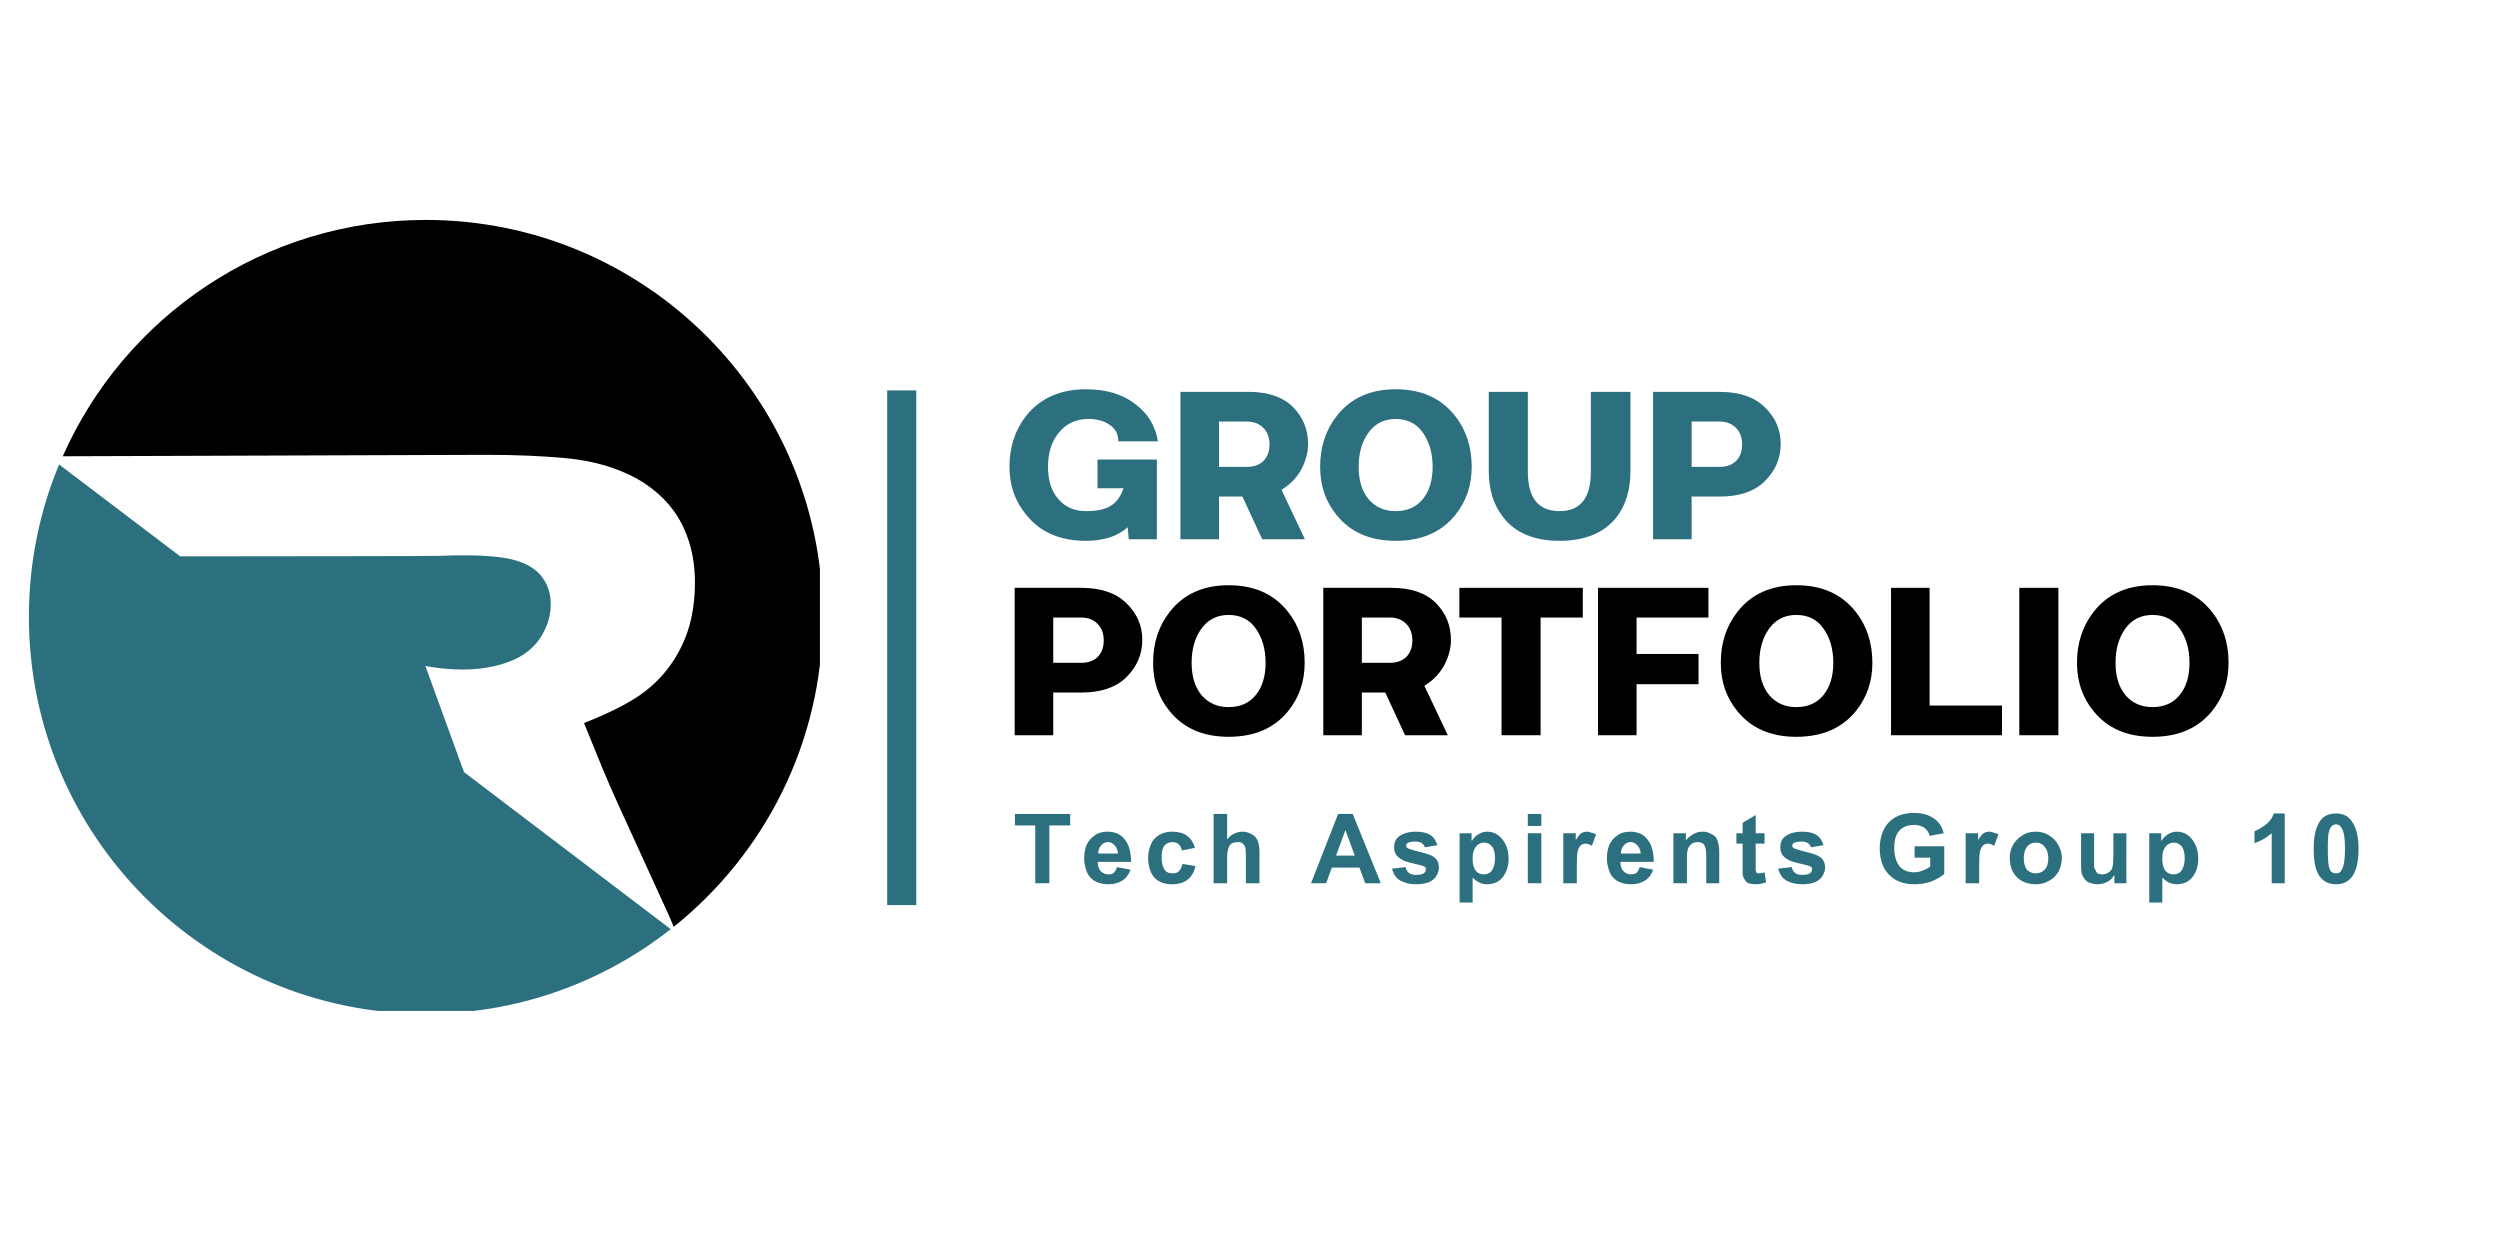 <svg xmlns="http://www.w3.org/2000/svg" xmlns:xlink="http://www.w3.org/1999/xlink" width="100" zoomAndPan="magnify" viewBox="0 0 75 37.5" height="50" preserveAspectRatio="xMidYMid meet" version="1.0"><defs><g/><clipPath id="bf0911a471"><path d="M 0.863 13 L 21 13 L 21 30.328 L 0.863 30.328 Z M 0.863 13 " clip-rule="nonzero"/></clipPath><clipPath id="a087f1b55e"><path d="M 1 6.594 L 24.598 6.594 L 24.598 28 L 1 28 Z M 1 6.594 " clip-rule="nonzero"/></clipPath></defs><g clip-path="url(#bf0911a471)"><path fill="#2c7080" d="M 13.922 23.164 C 13.895 23.094 13.867 23.02 13.84 22.945 L 12.762 19.98 C 13.137 20.051 13.508 20.086 13.871 20.086 C 14.383 20.086 14.844 20.012 15.262 19.855 C 15.676 19.703 15.988 19.465 16.203 19.145 C 16.414 18.824 16.523 18.484 16.523 18.129 C 16.523 17.828 16.441 17.562 16.281 17.336 C 16.121 17.109 15.867 16.941 15.523 16.828 C 15.176 16.715 14.645 16.66 13.926 16.66 C 13.68 16.66 13.426 16.664 13.164 16.676 C 13.008 16.684 8.828 16.688 5.406 16.691 L 1.773 13.934 C 1.188 15.34 0.867 16.887 0.867 18.504 C 0.867 25.082 6.195 30.414 12.773 30.414 C 15.547 30.414 18.098 29.465 20.121 27.875 L 13.922 23.164 " fill-opacity="1" fill-rule="nonzero"/></g><g clip-path="url(#a087f1b55e)"><path fill="#000000" d="M 12.773 6.598 C 7.91 6.598 3.73 9.512 1.883 13.688 C 4.809 13.676 13.957 13.645 14.594 13.645 C 15.488 13.645 16.285 13.68 16.984 13.746 C 17.508 13.797 17.984 13.898 18.414 14.051 C 18.844 14.207 19.203 14.391 19.496 14.613 C 19.793 14.832 20.035 15.078 20.23 15.352 C 20.426 15.625 20.578 15.941 20.688 16.309 C 20.797 16.676 20.848 17.07 20.848 17.488 C 20.848 17.957 20.789 18.395 20.672 18.805 C 20.551 19.211 20.367 19.598 20.109 19.957 C 19.855 20.316 19.535 20.625 19.148 20.887 C 18.758 21.148 18.215 21.418 17.52 21.691 L 18.062 23.02 C 18.215 23.391 18.379 23.77 18.555 24.152 L 19.957 27.223 C 20.012 27.328 20.094 27.523 20.211 27.805 C 22.938 25.621 24.684 22.27 24.684 18.504 C 24.684 11.926 19.352 6.598 12.773 6.598 " fill-opacity="1" fill-rule="nonzero"/></g><path stroke-linecap="butt" transform="matrix(0, -0.218, 0.218, 0, 26.615, 27.153)" fill="none" stroke-linejoin="miter" d="M 0.004 2.002 L 70.832 2.002 " stroke="#2c7080" stroke-width="4" stroke-opacity="1" stroke-miterlimit="4"/><g fill="#2c7080" fill-opacity="1"><g transform="translate(30.081, 16.178)"><g><path d="M 2.5 0.047 C 1.727 0.047 1.133 -0.207 0.719 -0.719 C 0.375 -1.125 0.203 -1.609 0.203 -2.172 C 0.203 -2.766 0.367 -3.273 0.703 -3.703 C 1.129 -4.234 1.727 -4.5 2.5 -4.5 C 3.102 -4.5 3.594 -4.352 3.969 -4.062 C 4.352 -3.781 4.582 -3.406 4.656 -2.938 L 3.469 -2.938 C 3.469 -3.156 3.379 -3.32 3.203 -3.438 C 3.035 -3.551 2.828 -3.609 2.578 -3.609 C 2.203 -3.609 1.906 -3.473 1.688 -3.203 C 1.469 -2.941 1.359 -2.598 1.359 -2.172 C 1.359 -1.766 1.461 -1.441 1.672 -1.203 C 1.879 -0.961 2.156 -0.844 2.5 -0.844 C 2.82 -0.844 3.066 -0.895 3.234 -1 C 3.41 -1.102 3.539 -1.281 3.625 -1.531 L 2.844 -1.531 L 2.844 -2.391 L 4.625 -2.391 L 4.625 0 L 3.781 0 L 3.75 -0.359 C 3.438 -0.086 3.02 0.047 2.5 0.047 Z M 2.5 0.047 "/></g></g></g><g fill="#2c7080" fill-opacity="1"><g transform="translate(35.054, 16.178)"><g><path d="M 4.188 -2.859 C 4.188 -2.598 4.117 -2.344 3.984 -2.094 C 3.848 -1.844 3.648 -1.641 3.391 -1.484 L 4.094 0 L 2.812 0 L 2.219 -1.281 L 1.516 -1.281 L 1.516 0 L 0.359 0 L 0.359 -4.422 L 2.406 -4.422 C 2.988 -4.422 3.43 -4.27 3.734 -3.969 C 4.035 -3.664 4.188 -3.297 4.188 -2.859 Z M 1.516 -2.172 L 2.359 -2.172 C 2.555 -2.172 2.719 -2.227 2.844 -2.344 C 2.969 -2.469 3.031 -2.633 3.031 -2.844 C 3.031 -3.051 2.969 -3.219 2.844 -3.344 C 2.719 -3.469 2.555 -3.531 2.359 -3.531 L 1.516 -3.531 Z M 1.516 -2.172 "/></g></g></g><g fill="#2c7080" fill-opacity="1"><g transform="translate(39.401, 16.178)"><g><path d="M 2.469 0.047 C 1.707 0.047 1.117 -0.207 0.703 -0.719 C 0.367 -1.125 0.203 -1.609 0.203 -2.172 C 0.203 -2.766 0.367 -3.273 0.703 -3.703 C 1.117 -4.234 1.707 -4.5 2.469 -4.5 C 3.238 -4.5 3.832 -4.234 4.25 -3.703 C 4.582 -3.285 4.75 -2.773 4.75 -2.172 C 4.75 -1.609 4.582 -1.125 4.25 -0.719 C 3.832 -0.207 3.238 0.047 2.469 0.047 Z M 1.656 -1.203 C 1.863 -0.961 2.133 -0.844 2.469 -0.844 C 2.812 -0.844 3.082 -0.961 3.281 -1.203 C 3.477 -1.441 3.578 -1.766 3.578 -2.172 C 3.578 -2.586 3.477 -2.93 3.281 -3.203 C 3.094 -3.473 2.82 -3.609 2.469 -3.609 C 2.125 -3.609 1.852 -3.473 1.656 -3.203 C 1.457 -2.93 1.359 -2.586 1.359 -2.172 C 1.359 -1.766 1.457 -1.441 1.656 -1.203 Z M 1.656 -1.203 "/></g></g></g><g fill="#2c7080" fill-opacity="1"><g transform="translate(44.351, 16.178)"><g><path d="M 2.438 0.047 C 1.676 0.047 1.113 -0.188 0.75 -0.656 C 0.457 -1.02 0.312 -1.484 0.312 -2.047 L 0.312 -4.422 L 1.484 -4.422 L 1.484 -2.031 C 1.484 -1.238 1.801 -0.844 2.438 -0.844 C 3.062 -0.844 3.375 -1.238 3.375 -2.031 L 3.375 -4.422 L 4.562 -4.422 L 4.562 -2.047 C 4.562 -1.484 4.422 -1.02 4.141 -0.656 C 3.766 -0.188 3.195 0.047 2.438 0.047 Z M 2.438 0.047 "/></g></g></g><g fill="#2c7080" fill-opacity="1"><g transform="translate(49.233, 16.178)"><g><path d="M 0.359 0 L 0.359 -4.422 L 2.359 -4.422 C 2.941 -4.422 3.391 -4.27 3.703 -3.969 C 4.023 -3.664 4.188 -3.297 4.188 -2.859 C 4.188 -2.422 4.023 -2.047 3.703 -1.734 C 3.391 -1.43 2.941 -1.281 2.359 -1.281 L 1.516 -1.281 L 1.516 0 Z M 1.516 -2.172 L 2.359 -2.172 C 2.555 -2.172 2.719 -2.227 2.844 -2.344 C 2.969 -2.469 3.031 -2.633 3.031 -2.844 C 3.031 -3.051 2.969 -3.219 2.844 -3.344 C 2.719 -3.469 2.555 -3.531 2.359 -3.531 L 1.516 -3.531 Z M 1.516 -2.172 "/></g></g></g><g fill="#000000" fill-opacity="1"><g transform="translate(30.081, 22.057)"><g><path d="M 0.359 0 L 0.359 -4.422 L 2.359 -4.422 C 2.941 -4.422 3.391 -4.27 3.703 -3.969 C 4.023 -3.664 4.188 -3.297 4.188 -2.859 C 4.188 -2.422 4.023 -2.047 3.703 -1.734 C 3.391 -1.43 2.941 -1.281 2.359 -1.281 L 1.516 -1.281 L 1.516 0 Z M 1.516 -2.172 L 2.359 -2.172 C 2.555 -2.172 2.719 -2.227 2.844 -2.344 C 2.969 -2.469 3.031 -2.633 3.031 -2.844 C 3.031 -3.051 2.969 -3.219 2.844 -3.344 C 2.719 -3.469 2.555 -3.531 2.359 -3.531 L 1.516 -3.531 Z M 1.516 -2.172 "/></g></g></g><g fill="#000000" fill-opacity="1"><g transform="translate(34.39, 22.057)"><g><path d="M 2.469 0.047 C 1.707 0.047 1.117 -0.207 0.703 -0.719 C 0.367 -1.125 0.203 -1.609 0.203 -2.172 C 0.203 -2.766 0.367 -3.273 0.703 -3.703 C 1.117 -4.234 1.707 -4.5 2.469 -4.5 C 3.238 -4.5 3.832 -4.234 4.25 -3.703 C 4.582 -3.285 4.75 -2.773 4.75 -2.172 C 4.75 -1.609 4.582 -1.125 4.25 -0.719 C 3.832 -0.207 3.238 0.047 2.469 0.047 Z M 1.656 -1.203 C 1.863 -0.961 2.133 -0.844 2.469 -0.844 C 2.812 -0.844 3.082 -0.961 3.281 -1.203 C 3.477 -1.441 3.578 -1.766 3.578 -2.172 C 3.578 -2.586 3.477 -2.93 3.281 -3.203 C 3.094 -3.473 2.82 -3.609 2.469 -3.609 C 2.125 -3.609 1.852 -3.473 1.656 -3.203 C 1.457 -2.93 1.359 -2.586 1.359 -2.172 C 1.359 -1.766 1.457 -1.441 1.656 -1.203 Z M 1.656 -1.203 "/></g></g></g><g fill="#000000" fill-opacity="1"><g transform="translate(39.34, 22.057)"><g><path d="M 4.188 -2.859 C 4.188 -2.598 4.117 -2.344 3.984 -2.094 C 3.848 -1.844 3.648 -1.641 3.391 -1.484 L 4.094 0 L 2.812 0 L 2.219 -1.281 L 1.516 -1.281 L 1.516 0 L 0.359 0 L 0.359 -4.422 L 2.406 -4.422 C 2.988 -4.422 3.43 -4.27 3.734 -3.969 C 4.035 -3.664 4.188 -3.297 4.188 -2.859 Z M 1.516 -2.172 L 2.359 -2.172 C 2.555 -2.172 2.719 -2.227 2.844 -2.344 C 2.969 -2.469 3.031 -2.633 3.031 -2.844 C 3.031 -3.051 2.969 -3.219 2.844 -3.344 C 2.719 -3.469 2.555 -3.531 2.359 -3.531 L 1.516 -3.531 Z M 1.516 -2.172 "/></g></g></g><g fill="#000000" fill-opacity="1"><g transform="translate(43.687, 22.057)"><g><path d="M 2.531 0 L 1.359 0 L 1.359 -3.531 L 0.094 -3.531 L 0.094 -4.422 L 3.797 -4.422 L 3.797 -3.531 L 2.531 -3.531 Z M 2.531 0 "/></g></g></g><g fill="#000000" fill-opacity="1"><g transform="translate(47.581, 22.057)"><g><path d="M 0.359 -4.422 L 3.672 -4.422 L 3.672 -3.531 L 1.516 -3.531 L 1.516 -2.438 L 3.375 -2.438 L 3.375 -1.531 L 1.516 -1.531 L 1.516 0 L 0.359 0 Z M 0.359 -4.422 "/></g></g></g><g fill="#000000" fill-opacity="1"><g transform="translate(51.421, 22.057)"><g><path d="M 2.469 0.047 C 1.707 0.047 1.117 -0.207 0.703 -0.719 C 0.367 -1.125 0.203 -1.609 0.203 -2.172 C 0.203 -2.766 0.367 -3.273 0.703 -3.703 C 1.117 -4.234 1.707 -4.5 2.469 -4.5 C 3.238 -4.5 3.832 -4.234 4.25 -3.703 C 4.582 -3.285 4.75 -2.773 4.75 -2.172 C 4.75 -1.609 4.582 -1.125 4.25 -0.719 C 3.832 -0.207 3.238 0.047 2.469 0.047 Z M 1.656 -1.203 C 1.863 -0.961 2.133 -0.844 2.469 -0.844 C 2.812 -0.844 3.082 -0.961 3.281 -1.203 C 3.477 -1.441 3.578 -1.766 3.578 -2.172 C 3.578 -2.586 3.477 -2.93 3.281 -3.203 C 3.094 -3.473 2.82 -3.609 2.469 -3.609 C 2.125 -3.609 1.852 -3.473 1.656 -3.203 C 1.457 -2.93 1.359 -2.586 1.359 -2.172 C 1.359 -1.766 1.457 -1.441 1.656 -1.203 Z M 1.656 -1.203 "/></g></g></g><g fill="#000000" fill-opacity="1"><g transform="translate(56.372, 22.057)"><g><path d="M 0.359 -4.422 L 1.516 -4.422 L 1.516 -0.891 L 3.688 -0.891 L 3.688 0 L 0.359 0 Z M 0.359 -4.422 "/></g></g></g><g fill="#000000" fill-opacity="1"><g transform="translate(60.22, 22.057)"><g><path d="M 0.359 -4.422 L 1.531 -4.422 L 1.531 0 L 0.359 0 Z M 0.359 -4.422 "/></g></g></g><g fill="#000000" fill-opacity="1"><g transform="translate(62.107, 22.057)"><g><path d="M 2.469 0.047 C 1.707 0.047 1.117 -0.207 0.703 -0.719 C 0.367 -1.125 0.203 -1.609 0.203 -2.172 C 0.203 -2.766 0.367 -3.273 0.703 -3.703 C 1.117 -4.234 1.707 -4.5 2.469 -4.5 C 3.238 -4.5 3.832 -4.234 4.25 -3.703 C 4.582 -3.285 4.75 -2.773 4.75 -2.172 C 4.75 -1.609 4.582 -1.125 4.25 -0.719 C 3.832 -0.207 3.238 0.047 2.469 0.047 Z M 1.656 -1.203 C 1.863 -0.961 2.133 -0.844 2.469 -0.844 C 2.812 -0.844 3.082 -0.961 3.281 -1.203 C 3.477 -1.441 3.578 -1.766 3.578 -2.172 C 3.578 -2.586 3.477 -2.93 3.281 -3.203 C 3.094 -3.473 2.82 -3.609 2.469 -3.609 C 2.125 -3.609 1.852 -3.473 1.656 -3.203 C 1.457 -2.93 1.359 -2.586 1.359 -2.172 C 1.359 -1.766 1.457 -1.441 1.656 -1.203 Z M 1.656 -1.203 "/></g></g></g><g fill="#2c7080" fill-opacity="1"><g transform="translate(30.386, 26.497)"><g><path d="M 1.719 -1.734 L 1.094 -1.734 L 1.094 0 L 0.672 0 L 0.672 -1.734 L 0.062 -1.734 L 0.062 -2.078 L 1.719 -2.078 Z M 1.719 -1.734 "/></g></g></g><g fill="#2c7080" fill-opacity="1"><g transform="translate(32.432, 26.497)"><g><path d="M 0.781 -1.547 C 1.02 -1.547 1.195 -1.469 1.312 -1.312 C 1.438 -1.156 1.5 -0.93 1.5 -0.641 L 0.5 -0.641 C 0.5 -0.535 0.523 -0.445 0.578 -0.375 C 0.641 -0.301 0.723 -0.266 0.828 -0.266 C 0.891 -0.266 0.941 -0.281 0.984 -0.312 C 1.023 -0.352 1.055 -0.41 1.078 -0.484 L 1.484 -0.406 C 1.43 -0.258 1.348 -0.148 1.234 -0.078 C 1.117 -0.004 0.984 0.031 0.828 0.031 C 0.578 0.031 0.391 -0.039 0.266 -0.188 C 0.211 -0.25 0.172 -0.332 0.141 -0.438 C 0.109 -0.539 0.094 -0.645 0.094 -0.75 C 0.094 -0.883 0.113 -1.008 0.156 -1.125 C 0.207 -1.25 0.285 -1.348 0.391 -1.422 C 0.492 -1.504 0.625 -1.547 0.781 -1.547 Z M 0.516 -0.891 L 1.109 -0.891 C 1.098 -1.004 1.062 -1.086 1 -1.141 C 0.945 -1.203 0.883 -1.234 0.812 -1.234 C 0.719 -1.234 0.645 -1.195 0.594 -1.125 C 0.539 -1.062 0.516 -0.984 0.516 -0.891 Z M 0.516 -0.891 "/></g></g></g><g fill="#2c7080" fill-opacity="1"><g transform="translate(34.318, 26.497)"><g><path d="M 0.297 -1.312 C 0.43 -1.469 0.617 -1.547 0.859 -1.547 C 1.211 -1.547 1.438 -1.383 1.531 -1.062 L 1.141 -0.984 C 1.098 -1.148 1.004 -1.234 0.859 -1.234 C 0.754 -1.234 0.672 -1.195 0.609 -1.125 C 0.555 -1.051 0.531 -0.938 0.531 -0.781 C 0.531 -0.633 0.555 -0.516 0.609 -0.422 C 0.66 -0.336 0.742 -0.297 0.859 -0.297 C 0.941 -0.297 1.004 -0.316 1.047 -0.359 C 1.098 -0.41 1.133 -0.484 1.156 -0.578 L 1.547 -0.516 C 1.461 -0.148 1.227 0.031 0.844 0.031 C 0.613 0.031 0.438 -0.035 0.312 -0.172 C 0.25 -0.242 0.203 -0.332 0.172 -0.438 C 0.141 -0.539 0.125 -0.645 0.125 -0.75 C 0.125 -0.863 0.141 -0.969 0.172 -1.062 C 0.203 -1.164 0.242 -1.25 0.297 -1.312 Z M 0.297 -1.312 "/></g></g></g><g fill="#2c7080" fill-opacity="1"><g transform="translate(36.205, 26.497)"><g><path d="M 0.609 -1.312 C 0.672 -1.395 0.738 -1.453 0.812 -1.484 C 0.895 -1.523 0.977 -1.547 1.062 -1.547 C 1.145 -1.547 1.219 -1.531 1.281 -1.5 C 1.344 -1.477 1.395 -1.445 1.438 -1.406 C 1.531 -1.32 1.578 -1.164 1.578 -0.938 L 1.578 0 L 1.172 0 L 1.172 -0.844 C 1.172 -0.938 1.164 -1.008 1.156 -1.062 C 1.145 -1.113 1.117 -1.156 1.078 -1.188 C 1.047 -1.219 1 -1.234 0.938 -1.234 C 0.801 -1.234 0.711 -1.191 0.672 -1.109 C 0.629 -1.023 0.609 -0.914 0.609 -0.781 L 0.609 0 L 0.203 0 L 0.203 -2.078 L 0.609 -2.078 Z M 0.609 -1.312 "/></g></g></g><g fill="#2c7080" fill-opacity="1"><g transform="translate(38.251, 26.497)"><g/></g></g><g fill="#2c7080" fill-opacity="1"><g transform="translate(39.331, 26.497)"><g><path d="M 2.094 0 L 1.625 0 L 1.453 -0.469 L 0.625 -0.469 L 0.453 0 L 0 0 L 0.812 -2.078 L 1.25 -2.078 Z M 0.75 -0.828 L 1.312 -0.828 L 1.031 -1.594 Z M 0.75 -0.828 "/></g></g></g><g fill="#2c7080" fill-opacity="1"><g transform="translate(41.699, 26.497)"><g><path d="M 0.766 -1.547 C 0.953 -1.547 1.098 -1.516 1.203 -1.453 C 1.305 -1.391 1.379 -1.285 1.422 -1.141 L 1.047 -1.078 C 1.023 -1.141 0.992 -1.18 0.953 -1.203 C 0.91 -1.234 0.848 -1.25 0.766 -1.25 C 0.578 -1.25 0.484 -1.207 0.484 -1.125 C 0.484 -1.082 0.516 -1.051 0.578 -1.031 C 0.641 -1.008 0.727 -0.984 0.844 -0.953 C 0.977 -0.922 1.086 -0.891 1.172 -0.859 C 1.266 -0.828 1.336 -0.781 1.391 -0.719 C 1.441 -0.656 1.469 -0.57 1.469 -0.469 C 1.469 -0.383 1.441 -0.301 1.391 -0.219 C 1.348 -0.145 1.273 -0.082 1.172 -0.031 C 1.066 0.008 0.938 0.031 0.781 0.031 C 0.602 0.031 0.445 -0.004 0.312 -0.078 C 0.188 -0.148 0.102 -0.27 0.062 -0.438 L 0.469 -0.484 C 0.5 -0.328 0.602 -0.25 0.781 -0.25 C 0.852 -0.25 0.922 -0.258 0.984 -0.281 C 1.047 -0.312 1.078 -0.359 1.078 -0.422 C 1.078 -0.461 1.062 -0.488 1.031 -0.5 C 1 -0.52 0.953 -0.535 0.891 -0.547 C 0.711 -0.586 0.57 -0.625 0.469 -0.656 C 0.363 -0.695 0.281 -0.75 0.219 -0.812 C 0.156 -0.875 0.125 -0.961 0.125 -1.078 C 0.125 -1.234 0.18 -1.348 0.297 -1.422 C 0.422 -1.504 0.578 -1.547 0.766 -1.547 Z M 0.766 -1.547 "/></g></g></g><g fill="#2c7080" fill-opacity="1"><g transform="translate(43.585, 26.497)"><g><path d="M 1.031 -1.547 C 1.145 -1.547 1.25 -1.516 1.344 -1.453 C 1.438 -1.391 1.516 -1.297 1.578 -1.172 C 1.641 -1.055 1.672 -0.91 1.672 -0.734 C 1.672 -0.566 1.641 -0.426 1.578 -0.312 C 1.523 -0.195 1.445 -0.109 1.344 -0.047 C 1.25 0.004 1.145 0.031 1.031 0.031 C 0.863 0.031 0.719 -0.035 0.594 -0.172 L 0.594 0.578 L 0.203 0.578 L 0.203 -1.5 L 0.562 -1.5 L 0.562 -1.281 L 0.578 -1.281 C 0.617 -1.352 0.68 -1.414 0.766 -1.469 C 0.848 -1.52 0.938 -1.547 1.031 -1.547 Z M 0.625 -0.969 C 0.602 -0.914 0.594 -0.832 0.594 -0.719 C 0.594 -0.57 0.625 -0.457 0.688 -0.375 C 0.75 -0.301 0.828 -0.266 0.922 -0.266 C 1.047 -0.266 1.133 -0.312 1.188 -0.406 C 1.238 -0.5 1.266 -0.613 1.266 -0.75 C 1.266 -0.914 1.234 -1.035 1.172 -1.109 C 1.109 -1.18 1.031 -1.219 0.938 -1.219 C 0.875 -1.219 0.812 -1.195 0.75 -1.156 C 0.695 -1.113 0.656 -1.051 0.625 -0.969 Z M 0.625 -0.969 "/></g></g></g><g fill="#2c7080" fill-opacity="1"><g transform="translate(45.631, 26.497)"><g><path d="M 0.609 -1.719 L 0.203 -1.719 L 0.203 -2.078 L 0.609 -2.078 Z M 0.609 0 L 0.203 0 L 0.203 -1.5 L 0.609 -1.5 Z M 0.609 0 "/></g></g></g><g fill="#2c7080" fill-opacity="1"><g transform="translate(46.711, 26.497)"><g><path d="M 0.906 -1.547 C 0.945 -1.547 0.988 -1.535 1.031 -1.516 C 1.082 -1.504 1.129 -1.488 1.172 -1.469 L 1.047 -1.125 C 0.973 -1.164 0.91 -1.188 0.859 -1.188 C 0.785 -1.188 0.727 -1.16 0.688 -1.109 C 0.645 -1.055 0.617 -0.984 0.609 -0.891 C 0.598 -0.797 0.594 -0.672 0.594 -0.516 L 0.594 0 L 0.188 0 L 0.188 -1.5 L 0.562 -1.5 L 0.562 -1.297 C 0.613 -1.379 0.66 -1.441 0.703 -1.484 C 0.754 -1.523 0.82 -1.547 0.906 -1.547 Z M 0.906 -1.547 "/></g></g></g><g fill="#2c7080" fill-opacity="1"><g transform="translate(48.113, 26.497)"><g><path d="M 0.781 -1.547 C 1.02 -1.547 1.195 -1.469 1.312 -1.312 C 1.438 -1.156 1.5 -0.93 1.5 -0.641 L 0.5 -0.641 C 0.5 -0.535 0.523 -0.445 0.578 -0.375 C 0.641 -0.301 0.723 -0.266 0.828 -0.266 C 0.891 -0.266 0.941 -0.281 0.984 -0.312 C 1.023 -0.352 1.055 -0.41 1.078 -0.484 L 1.484 -0.406 C 1.43 -0.258 1.348 -0.148 1.234 -0.078 C 1.117 -0.004 0.984 0.031 0.828 0.031 C 0.578 0.031 0.391 -0.039 0.266 -0.188 C 0.211 -0.25 0.172 -0.332 0.141 -0.438 C 0.109 -0.539 0.094 -0.645 0.094 -0.75 C 0.094 -0.883 0.113 -1.008 0.156 -1.125 C 0.207 -1.25 0.285 -1.348 0.391 -1.422 C 0.492 -1.504 0.625 -1.547 0.781 -1.547 Z M 0.516 -0.891 L 1.109 -0.891 C 1.098 -1.004 1.062 -1.086 1 -1.141 C 0.945 -1.203 0.883 -1.234 0.812 -1.234 C 0.719 -1.234 0.645 -1.195 0.594 -1.125 C 0.539 -1.062 0.516 -0.984 0.516 -0.891 Z M 0.516 -0.891 "/></g></g></g><g fill="#2c7080" fill-opacity="1"><g transform="translate(49.999, 26.497)"><g><path d="M 1.078 -1.547 C 1.16 -1.547 1.234 -1.531 1.297 -1.5 C 1.367 -1.469 1.426 -1.43 1.469 -1.391 C 1.508 -1.336 1.535 -1.273 1.547 -1.203 C 1.566 -1.141 1.578 -1.066 1.578 -0.984 L 1.578 0 L 1.188 0 L 1.188 -0.828 C 1.188 -0.961 1.172 -1.062 1.141 -1.125 C 1.109 -1.195 1.039 -1.234 0.938 -1.234 C 0.844 -1.234 0.77 -1.207 0.719 -1.156 C 0.664 -1.102 0.633 -1.039 0.625 -0.969 C 0.613 -0.914 0.609 -0.867 0.609 -0.828 C 0.609 -0.797 0.609 -0.758 0.609 -0.719 L 0.609 0 L 0.203 0 L 0.203 -1.5 L 0.578 -1.5 L 0.578 -1.281 C 0.617 -1.344 0.68 -1.398 0.766 -1.453 C 0.859 -1.516 0.961 -1.547 1.078 -1.547 Z M 1.078 -1.547 "/></g></g></g><g fill="#2c7080" fill-opacity="1"><g transform="translate(52.045, 26.497)"><g><path d="M 0.625 -1.5 L 0.891 -1.5 L 0.891 -1.188 L 0.625 -1.188 L 0.625 -0.531 C 0.625 -0.469 0.625 -0.422 0.625 -0.391 C 0.633 -0.359 0.645 -0.332 0.656 -0.312 C 0.676 -0.301 0.703 -0.297 0.734 -0.297 C 0.773 -0.297 0.828 -0.305 0.891 -0.328 L 0.938 -0.031 C 0.895 -0.008 0.844 0.004 0.781 0.016 C 0.727 0.023 0.676 0.031 0.625 0.031 C 0.539 0.031 0.469 0.02 0.406 0 C 0.352 -0.031 0.316 -0.066 0.297 -0.109 C 0.266 -0.148 0.242 -0.203 0.234 -0.266 C 0.234 -0.328 0.234 -0.398 0.234 -0.484 L 0.234 -1.188 L 0.047 -1.188 L 0.047 -1.5 L 0.234 -1.5 L 0.234 -1.812 L 0.625 -2.047 Z M 0.625 -1.5 "/></g></g></g><g fill="#2c7080" fill-opacity="1"><g transform="translate(53.284, 26.497)"><g><path d="M 0.766 -1.547 C 0.953 -1.547 1.098 -1.516 1.203 -1.453 C 1.305 -1.391 1.379 -1.285 1.422 -1.141 L 1.047 -1.078 C 1.023 -1.141 0.992 -1.18 0.953 -1.203 C 0.91 -1.234 0.848 -1.25 0.766 -1.25 C 0.578 -1.25 0.484 -1.207 0.484 -1.125 C 0.484 -1.082 0.516 -1.051 0.578 -1.031 C 0.641 -1.008 0.727 -0.984 0.844 -0.953 C 0.977 -0.922 1.086 -0.891 1.172 -0.859 C 1.266 -0.828 1.336 -0.781 1.391 -0.719 C 1.441 -0.656 1.469 -0.57 1.469 -0.469 C 1.469 -0.383 1.441 -0.301 1.391 -0.219 C 1.348 -0.145 1.273 -0.082 1.172 -0.031 C 1.066 0.008 0.938 0.031 0.781 0.031 C 0.602 0.031 0.445 -0.004 0.312 -0.078 C 0.188 -0.148 0.102 -0.27 0.062 -0.438 L 0.469 -0.484 C 0.5 -0.328 0.602 -0.25 0.781 -0.25 C 0.852 -0.25 0.922 -0.258 0.984 -0.281 C 1.047 -0.312 1.078 -0.359 1.078 -0.422 C 1.078 -0.461 1.062 -0.488 1.031 -0.5 C 1 -0.52 0.953 -0.535 0.891 -0.547 C 0.711 -0.586 0.57 -0.625 0.469 -0.656 C 0.363 -0.695 0.281 -0.75 0.219 -0.812 C 0.156 -0.875 0.125 -0.961 0.125 -1.078 C 0.125 -1.234 0.18 -1.348 0.297 -1.422 C 0.422 -1.504 0.578 -1.547 0.766 -1.547 Z M 0.766 -1.547 "/></g></g></g><g fill="#2c7080" fill-opacity="1"><g transform="translate(55.171, 26.497)"><g/></g></g><g fill="#2c7080" fill-opacity="1"><g transform="translate(56.25, 26.497)"><g><path d="M 1.172 -2.109 C 1.41 -2.109 1.602 -2.055 1.75 -1.953 C 1.906 -1.859 2.008 -1.707 2.062 -1.5 L 1.641 -1.422 C 1.609 -1.535 1.551 -1.617 1.469 -1.672 C 1.383 -1.723 1.285 -1.75 1.172 -1.75 C 1.055 -1.75 0.957 -1.727 0.875 -1.688 C 0.789 -1.645 0.723 -1.582 0.672 -1.5 C 0.609 -1.395 0.578 -1.25 0.578 -1.062 C 0.578 -0.844 0.625 -0.664 0.719 -0.531 C 0.82 -0.395 0.973 -0.328 1.172 -0.328 C 1.254 -0.328 1.336 -0.344 1.422 -0.375 C 1.504 -0.406 1.582 -0.445 1.656 -0.5 L 1.656 -0.766 L 1.188 -0.766 L 1.188 -1.109 L 2.078 -1.109 L 2.078 -0.281 C 1.973 -0.188 1.836 -0.109 1.672 -0.047 C 1.516 0.004 1.352 0.031 1.188 0.031 C 0.957 0.031 0.766 -0.016 0.609 -0.109 C 0.453 -0.203 0.332 -0.332 0.25 -0.5 C 0.176 -0.664 0.141 -0.848 0.141 -1.047 C 0.141 -1.242 0.176 -1.422 0.25 -1.578 C 0.32 -1.742 0.438 -1.875 0.594 -1.969 C 0.75 -2.062 0.941 -2.109 1.172 -2.109 Z M 1.172 -2.109 "/></g></g></g><g fill="#2c7080" fill-opacity="1"><g transform="translate(58.781, 26.497)"><g><path d="M 0.906 -1.547 C 0.945 -1.547 0.988 -1.535 1.031 -1.516 C 1.082 -1.504 1.129 -1.488 1.172 -1.469 L 1.047 -1.125 C 0.973 -1.164 0.91 -1.188 0.859 -1.188 C 0.785 -1.188 0.727 -1.16 0.688 -1.109 C 0.645 -1.055 0.617 -0.984 0.609 -0.891 C 0.598 -0.797 0.594 -0.672 0.594 -0.516 L 0.594 0 L 0.188 0 L 0.188 -1.5 L 0.562 -1.5 L 0.562 -1.297 C 0.613 -1.379 0.66 -1.441 0.703 -1.484 C 0.754 -1.523 0.82 -1.547 0.906 -1.547 Z M 0.906 -1.547 "/></g></g></g><g fill="#2c7080" fill-opacity="1"><g transform="translate(60.183, 26.497)"><g><path d="M 0.891 -1.547 C 1.055 -1.547 1.195 -1.504 1.312 -1.422 C 1.426 -1.348 1.516 -1.25 1.578 -1.125 C 1.641 -1.008 1.672 -0.891 1.672 -0.766 C 1.672 -0.617 1.641 -0.484 1.578 -0.359 C 1.516 -0.242 1.422 -0.148 1.297 -0.078 C 1.18 -0.004 1.047 0.031 0.891 0.031 C 0.754 0.031 0.629 0.004 0.516 -0.047 C 0.398 -0.098 0.301 -0.188 0.219 -0.312 C 0.145 -0.438 0.109 -0.586 0.109 -0.766 C 0.109 -0.898 0.141 -1.023 0.203 -1.141 C 0.266 -1.254 0.352 -1.348 0.469 -1.422 C 0.582 -1.504 0.723 -1.547 0.891 -1.547 Z M 0.531 -0.75 C 0.531 -0.602 0.562 -0.488 0.625 -0.406 C 0.695 -0.332 0.785 -0.297 0.891 -0.297 C 0.992 -0.297 1.082 -0.332 1.156 -0.406 C 1.227 -0.477 1.266 -0.594 1.266 -0.75 C 1.266 -0.895 1.227 -1.008 1.156 -1.094 C 1.094 -1.176 1.004 -1.219 0.891 -1.219 C 0.785 -1.219 0.695 -1.176 0.625 -1.094 C 0.562 -1.008 0.531 -0.895 0.531 -0.75 Z M 0.531 -0.75 "/></g></g></g><g fill="#2c7080" fill-opacity="1"><g transform="translate(62.229, 26.497)"><g><path d="M 0.594 -0.734 C 0.594 -0.629 0.594 -0.551 0.594 -0.5 C 0.602 -0.445 0.617 -0.41 0.641 -0.391 C 0.648 -0.348 0.672 -0.316 0.703 -0.297 C 0.742 -0.273 0.789 -0.266 0.844 -0.266 C 0.914 -0.266 0.977 -0.285 1.031 -0.328 C 1.094 -0.367 1.129 -0.414 1.141 -0.469 C 1.16 -0.531 1.172 -0.648 1.172 -0.828 L 1.172 -1.5 L 1.562 -1.5 L 1.562 0 L 1.203 0 L 1.203 -0.234 L 1.188 -0.234 C 1.133 -0.141 1.062 -0.07 0.969 -0.031 C 0.883 0.008 0.797 0.031 0.703 0.031 C 0.617 0.031 0.535 0.016 0.453 -0.016 C 0.379 -0.047 0.32 -0.098 0.281 -0.172 C 0.25 -0.211 0.227 -0.258 0.219 -0.312 C 0.207 -0.375 0.203 -0.445 0.203 -0.531 L 0.203 -1.5 L 0.594 -1.5 Z M 0.594 -0.734 "/></g></g></g><g fill="#2c7080" fill-opacity="1"><g transform="translate(64.275, 26.497)"><g><path d="M 1.031 -1.547 C 1.145 -1.547 1.25 -1.516 1.344 -1.453 C 1.438 -1.391 1.516 -1.297 1.578 -1.172 C 1.641 -1.055 1.672 -0.91 1.672 -0.734 C 1.672 -0.566 1.641 -0.426 1.578 -0.312 C 1.523 -0.195 1.445 -0.109 1.344 -0.047 C 1.25 0.004 1.145 0.031 1.031 0.031 C 0.863 0.031 0.719 -0.035 0.594 -0.172 L 0.594 0.578 L 0.203 0.578 L 0.203 -1.5 L 0.562 -1.5 L 0.562 -1.281 L 0.578 -1.281 C 0.617 -1.352 0.68 -1.414 0.766 -1.469 C 0.848 -1.52 0.938 -1.547 1.031 -1.547 Z M 0.625 -0.969 C 0.602 -0.914 0.594 -0.832 0.594 -0.719 C 0.594 -0.57 0.625 -0.457 0.688 -0.375 C 0.75 -0.301 0.828 -0.266 0.922 -0.266 C 1.047 -0.266 1.133 -0.312 1.188 -0.406 C 1.238 -0.5 1.266 -0.613 1.266 -0.75 C 1.266 -0.914 1.234 -1.035 1.172 -1.109 C 1.109 -1.18 1.031 -1.219 0.938 -1.219 C 0.875 -1.219 0.812 -1.195 0.75 -1.156 C 0.695 -1.113 0.656 -1.051 0.625 -0.969 Z M 0.625 -0.969 "/></g></g></g><g fill="#2c7080" fill-opacity="1"><g transform="translate(66.321, 26.497)"><g/></g></g><g fill="#2c7080" fill-opacity="1"><g transform="translate(67.401, 26.497)"><g><path d="M 1.141 0 L 0.75 0 L 0.75 -1.5 C 0.594 -1.363 0.422 -1.266 0.234 -1.203 L 0.234 -1.562 C 0.336 -1.602 0.445 -1.664 0.562 -1.75 C 0.688 -1.844 0.77 -1.957 0.812 -2.094 L 1.141 -2.094 Z M 1.141 0 "/></g></g></g><g fill="#2c7080" fill-opacity="1"><g transform="translate(69.287, 26.497)"><g><path d="M 0.797 -2.094 C 1.023 -2.094 1.191 -2 1.297 -1.812 C 1.41 -1.633 1.469 -1.375 1.469 -1.031 C 1.469 -0.32 1.242 0.031 0.797 0.031 C 0.348 0.031 0.125 -0.305 0.125 -0.984 L 0.125 -1.062 C 0.125 -1.383 0.176 -1.633 0.281 -1.812 C 0.383 -2 0.555 -2.094 0.797 -2.094 Z M 0.547 -1.031 C 0.547 -0.852 0.551 -0.711 0.562 -0.609 C 0.57 -0.516 0.594 -0.438 0.625 -0.375 C 0.664 -0.32 0.723 -0.297 0.797 -0.297 C 0.859 -0.297 0.906 -0.316 0.938 -0.359 C 0.977 -0.41 1.008 -0.488 1.031 -0.594 C 1.051 -0.695 1.062 -0.844 1.062 -1.031 C 1.062 -1.219 1.051 -1.363 1.031 -1.469 C 1.008 -1.57 0.977 -1.645 0.938 -1.688 C 0.906 -1.738 0.859 -1.766 0.797 -1.766 C 0.734 -1.766 0.68 -1.738 0.641 -1.688 C 0.609 -1.645 0.582 -1.566 0.562 -1.453 C 0.551 -1.348 0.547 -1.207 0.547 -1.031 Z M 0.547 -1.031 "/></g></g></g></svg>